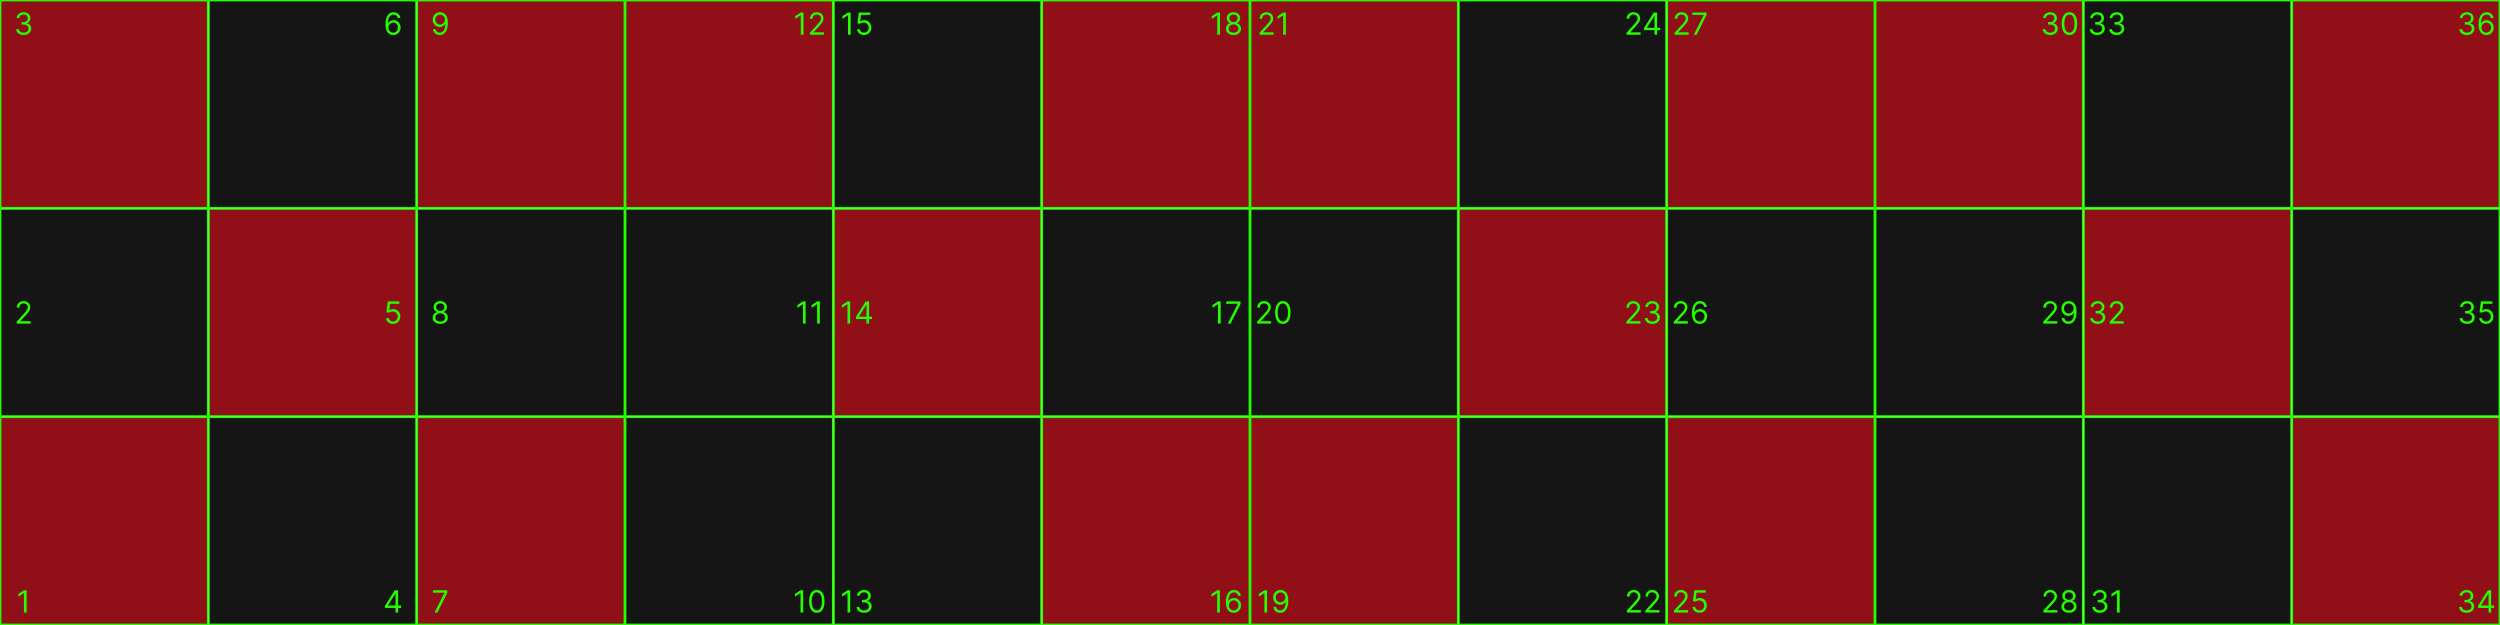 <svg width="1800" height="450" viewBox="0 0 1800 450" fill="none" xmlns="http://www.w3.org/2000/svg">
<g clip-path="url(#clip0_1_353)">
<rect x="150.5" y="300.5" width="149" height="149" fill="#151515" stroke="#24FF00"/>
<path d="M277.224 437.719V436.125L284.255 425H285.411V427.469H284.63L279.317 435.875V436H288.786V437.719H277.224ZM284.755 441V437.234V436.492V425H286.599V441H284.755Z" fill="#24FF00"/>
<rect x="150.5" y="150.5" width="149" height="149" fill="#910F17" stroke="#24FF00"/>
<path d="M282.964 233.219C282.047 233.219 281.222 233.036 280.487 232.672C279.753 232.307 279.164 231.807 278.722 231.172C278.279 230.536 278.037 229.812 277.995 229H279.87C279.943 229.724 280.271 230.323 280.854 230.797C281.443 231.266 282.146 231.5 282.964 231.5C283.62 231.5 284.203 231.346 284.714 231.039C285.229 230.732 285.633 230.31 285.925 229.773C286.222 229.232 286.37 228.62 286.37 227.937C286.37 227.24 286.216 226.617 285.909 226.07C285.607 225.518 285.19 225.083 284.659 224.766C284.128 224.448 283.521 224.286 282.839 224.281C282.349 224.276 281.847 224.352 281.331 224.508C280.815 224.659 280.391 224.854 280.058 225.094L278.245 224.875L279.214 217H287.526V218.719H280.839L280.276 223.437H280.37C280.698 223.177 281.11 222.961 281.604 222.789C282.099 222.617 282.615 222.531 283.151 222.531C284.131 222.531 285.003 222.766 285.769 223.234C286.539 223.698 287.144 224.333 287.581 225.141C288.024 225.948 288.245 226.87 288.245 227.906C288.245 228.927 288.016 229.839 287.558 230.641C287.104 231.437 286.479 232.068 285.683 232.531C284.886 232.99 283.979 233.219 282.964 233.219Z" fill="#24FF00"/>
<rect x="150.5" y="0.5" width="149" height="149" fill="#151515" stroke="#24FF00"/>
<path d="M283.104 25.219C282.448 25.208 281.792 25.083 281.136 24.844C280.479 24.604 279.881 24.201 279.339 23.633C278.797 23.06 278.362 22.287 278.034 21.312C277.706 20.333 277.542 19.104 277.542 17.625C277.542 16.208 277.675 14.953 277.94 13.859C278.206 12.76 278.591 11.836 279.097 11.086C279.602 10.331 280.211 9.758 280.925 9.367C281.644 8.977 282.453 8.781 283.354 8.781C284.25 8.781 285.047 8.961 285.745 9.32C286.448 9.674 287.021 10.169 287.464 10.805C287.907 11.44 288.193 12.172 288.323 13H286.417C286.24 12.281 285.896 11.685 285.386 11.211C284.875 10.737 284.198 10.5 283.354 10.5C282.115 10.5 281.138 11.039 280.425 12.117C279.716 13.195 279.36 14.708 279.354 16.656H279.479C279.771 16.213 280.118 15.836 280.519 15.523C280.925 15.206 281.373 14.961 281.862 14.789C282.352 14.617 282.87 14.531 283.417 14.531C284.334 14.531 285.172 14.76 285.933 15.219C286.693 15.672 287.302 16.299 287.761 17.102C288.219 17.898 288.448 18.812 288.448 19.844C288.448 20.833 288.227 21.74 287.784 22.562C287.341 23.38 286.719 24.031 285.917 24.516C285.12 24.995 284.183 25.229 283.104 25.219ZM283.104 23.5C283.761 23.5 284.349 23.336 284.87 23.008C285.396 22.68 285.81 22.24 286.112 21.688C286.42 21.135 286.573 20.521 286.573 19.844C286.573 19.182 286.425 18.581 286.128 18.039C285.836 17.492 285.433 17.057 284.917 16.734C284.407 16.412 283.823 16.25 283.167 16.25C282.672 16.25 282.211 16.349 281.784 16.547C281.357 16.74 280.982 17.005 280.659 17.344C280.341 17.682 280.091 18.07 279.909 18.508C279.727 18.94 279.636 19.396 279.636 19.875C279.636 20.51 279.784 21.104 280.081 21.656C280.383 22.208 280.795 22.654 281.315 22.992C281.841 23.331 282.438 23.5 283.104 23.5Z" fill="#24FF00"/>
<rect x="0.5" y="0.5" width="149" height="149" fill="#910F17" stroke="#24FF00"/>
<path d="M17.059 25.219C16.027 25.219 15.108 25.042 14.301 24.688C13.499 24.333 12.861 23.841 12.387 23.211C11.918 22.576 11.663 21.838 11.621 21H13.59C13.632 21.516 13.809 21.961 14.121 22.336C14.434 22.706 14.842 22.992 15.348 23.195C15.853 23.398 16.413 23.5 17.027 23.5C17.715 23.5 18.324 23.38 18.855 23.141C19.387 22.901 19.803 22.568 20.105 22.141C20.408 21.713 20.559 21.219 20.559 20.656C20.559 20.068 20.413 19.549 20.121 19.102C19.829 18.648 19.402 18.294 18.84 18.039C18.277 17.784 17.59 17.656 16.777 17.656H15.496V15.938H16.777C17.413 15.938 17.97 15.823 18.449 15.594C18.934 15.365 19.311 15.042 19.582 14.625C19.858 14.208 19.996 13.719 19.996 13.156C19.996 12.615 19.876 12.143 19.637 11.742C19.397 11.341 19.059 11.029 18.621 10.805C18.189 10.581 17.678 10.469 17.09 10.469C16.538 10.469 16.017 10.57 15.527 10.773C15.043 10.971 14.647 11.26 14.34 11.641C14.033 12.016 13.866 12.469 13.84 13H11.965C11.996 12.162 12.249 11.427 12.723 10.797C13.197 10.162 13.816 9.667 14.582 9.312C15.353 8.958 16.199 8.781 17.121 8.781C18.111 8.781 18.96 8.982 19.668 9.383C20.376 9.779 20.921 10.302 21.301 10.953C21.681 11.604 21.871 12.307 21.871 13.062C21.871 13.963 21.634 14.732 21.16 15.367C20.691 16.003 20.053 16.443 19.246 16.688V16.812C20.256 16.979 21.046 17.409 21.613 18.102C22.181 18.789 22.465 19.641 22.465 20.656C22.465 21.526 22.228 22.307 21.754 23C21.285 23.688 20.645 24.229 19.832 24.625C19.02 25.021 18.095 25.219 17.059 25.219Z" fill="#24FF00"/>
<rect x="0.5" y="150.5" width="149" height="149" fill="#151515" stroke="#24FF00"/>
<path d="M11.996 233V231.594L17.277 225.812C17.897 225.135 18.408 224.547 18.809 224.047C19.21 223.542 19.506 223.068 19.699 222.625C19.897 222.177 19.996 221.708 19.996 221.219C19.996 220.656 19.861 220.169 19.59 219.758C19.324 219.346 18.96 219.029 18.496 218.805C18.033 218.581 17.512 218.469 16.934 218.469C16.319 218.469 15.783 218.596 15.324 218.852C14.871 219.102 14.52 219.453 14.27 219.906C14.025 220.359 13.902 220.891 13.902 221.5H12.059C12.059 220.562 12.275 219.74 12.707 219.031C13.139 218.323 13.728 217.771 14.473 217.375C15.223 216.979 16.064 216.781 16.996 216.781C17.934 216.781 18.764 216.979 19.488 217.375C20.212 217.771 20.78 218.305 21.191 218.977C21.603 219.648 21.809 220.396 21.809 221.219C21.809 221.807 21.702 222.383 21.488 222.945C21.28 223.503 20.915 224.125 20.395 224.812C19.879 225.495 19.163 226.328 18.246 227.312L14.652 231.156V231.281H22.09V233H11.996Z" fill="#24FF00"/>
<rect x="0.5" y="300.5" width="149" height="149" fill="#910F17" stroke="#24FF00"/>
<path d="M19.168 425V441H17.23V427.031H17.137L13.23 429.625V427.656L17.23 425H19.168Z" fill="#24FF00"/>
<rect x="450.5" y="300.5" width="149" height="149" fill="#151515" stroke="#24FF00"/>
<path d="M578.293 425V441H576.355V427.031H576.262L572.355 429.625V427.656L576.355 425H578.293ZM588.113 441.219C586.936 441.219 585.934 440.898 585.105 440.258C584.277 439.612 583.645 438.677 583.207 437.453C582.77 436.224 582.551 434.74 582.551 433C582.551 431.271 582.77 429.794 583.207 428.57C583.65 427.341 584.285 426.404 585.113 425.758C585.947 425.107 586.947 424.781 588.113 424.781C589.28 424.781 590.277 425.107 591.105 425.758C591.939 426.404 592.574 427.341 593.012 428.57C593.454 429.794 593.676 431.271 593.676 433C593.676 434.74 593.457 436.224 593.02 437.453C592.582 438.677 591.949 439.612 591.121 440.258C590.293 440.898 589.29 441.219 588.113 441.219ZM588.113 439.5C589.28 439.5 590.186 438.937 590.832 437.812C591.478 436.687 591.801 435.083 591.801 433C591.801 431.615 591.652 430.435 591.355 429.461C591.064 428.487 590.642 427.745 590.09 427.234C589.543 426.724 588.884 426.469 588.113 426.469C586.957 426.469 586.053 427.039 585.402 428.18C584.751 429.315 584.426 430.922 584.426 433C584.426 434.385 584.572 435.562 584.863 436.531C585.155 437.5 585.574 438.237 586.121 438.742C586.673 439.247 587.337 439.5 588.113 439.5Z" fill="#24FF00"/>
<rect x="450.5" y="150.5" width="149" height="149" fill="#151515" stroke="#24FF00"/>
<path d="M580.055 217V233H578.117V219.031H578.023L574.117 221.625V219.656L578.117 217H580.055ZM590.281 217V233H588.344V219.031H588.25L584.344 221.625V219.656L588.344 217H590.281Z" fill="#24FF00"/>
<rect x="450.5" y="0.5" width="149" height="149" fill="#910F17" stroke="#24FF00"/>
<path d="M578.508 9V25H576.57V11.031H576.477L572.57 13.625V11.656L576.57 9H578.508ZM583.109 25V23.594L588.391 17.812C589.01 17.135 589.521 16.547 589.922 16.047C590.323 15.542 590.62 15.068 590.813 14.625C591.01 14.177 591.109 13.708 591.109 13.219C591.109 12.656 590.974 12.169 590.703 11.758C590.438 11.346 590.073 11.029 589.609 10.805C589.146 10.581 588.625 10.469 588.047 10.469C587.432 10.469 586.896 10.596 586.438 10.852C585.984 11.102 585.633 11.453 585.383 11.906C585.138 12.359 585.016 12.891 585.016 13.5H583.172C583.172 12.562 583.388 11.74 583.82 11.031C584.253 10.323 584.841 9.771 585.586 9.375C586.336 8.979 587.177 8.781 588.109 8.781C589.047 8.781 589.878 8.979 590.602 9.375C591.326 9.771 591.893 10.305 592.305 10.977C592.716 11.648 592.922 12.396 592.922 13.219C592.922 13.807 592.815 14.383 592.602 14.945C592.393 15.503 592.029 16.125 591.508 16.812C590.992 17.495 590.276 18.328 589.359 19.312L585.766 23.156V23.281H593.203V25H583.109Z" fill="#24FF00"/>
<rect x="300.5" y="0.5" width="149" height="149" fill="#910F17" stroke="#24FF00"/>
<path d="M316.886 8.781C317.542 8.786 318.198 8.911 318.854 9.156C319.511 9.401 320.11 9.807 320.651 10.375C321.193 10.938 321.628 11.706 321.956 12.68C322.284 13.654 322.448 14.875 322.448 16.344C322.448 17.766 322.313 19.029 322.042 20.133C321.776 21.232 321.391 22.159 320.886 22.914C320.386 23.669 319.776 24.242 319.058 24.633C318.344 25.023 317.537 25.219 316.636 25.219C315.74 25.219 314.94 25.042 314.237 24.688C313.539 24.328 312.966 23.831 312.519 23.195C312.076 22.555 311.792 21.812 311.667 20.969H313.573C313.745 21.703 314.086 22.31 314.597 22.789C315.112 23.263 315.792 23.5 316.636 23.5C317.87 23.5 318.844 22.961 319.558 21.883C320.276 20.805 320.636 19.281 320.636 17.312H320.511C320.219 17.75 319.873 18.128 319.472 18.445C319.071 18.763 318.625 19.008 318.136 19.18C317.646 19.352 317.125 19.438 316.573 19.438C315.657 19.438 314.815 19.211 314.05 18.758C313.289 18.299 312.68 17.672 312.222 16.875C311.769 16.073 311.542 15.156 311.542 14.125C311.542 13.146 311.761 12.25 312.198 11.438C312.641 10.62 313.261 9.969 314.058 9.484C314.86 9 315.802 8.766 316.886 8.781ZM316.886 10.5C316.229 10.5 315.638 10.664 315.112 10.992C314.591 11.315 314.177 11.753 313.87 12.305C313.568 12.852 313.417 13.458 313.417 14.125C313.417 14.792 313.563 15.398 313.854 15.945C314.151 16.487 314.555 16.919 315.065 17.242C315.581 17.56 316.167 17.719 316.823 17.719C317.318 17.719 317.779 17.622 318.206 17.43C318.633 17.232 319.006 16.963 319.323 16.625C319.646 16.281 319.899 15.893 320.081 15.461C320.263 15.023 320.354 14.568 320.354 14.094C320.354 13.469 320.203 12.883 319.901 12.336C319.604 11.789 319.193 11.346 318.667 11.008C318.146 10.669 317.552 10.5 316.886 10.5Z" fill="#24FF00"/>
<rect x="300.5" y="150.5" width="149" height="149" fill="#151515" stroke="#24FF00"/>
<path d="M317.003 233.219C315.93 233.219 314.982 233.029 314.159 232.648C313.341 232.263 312.703 231.734 312.245 231.062C311.787 230.385 311.56 229.615 311.565 228.75C311.56 228.073 311.693 227.448 311.964 226.875C312.235 226.297 312.604 225.815 313.073 225.43C313.547 225.039 314.076 224.792 314.659 224.688V224.594C313.894 224.396 313.284 223.966 312.831 223.305C312.378 222.638 312.154 221.88 312.159 221.031C312.154 220.219 312.36 219.492 312.776 218.852C313.193 218.211 313.766 217.706 314.495 217.336C315.229 216.966 316.065 216.781 317.003 216.781C317.93 216.781 318.758 216.966 319.487 217.336C320.216 217.706 320.789 218.211 321.206 218.852C321.628 219.492 321.841 220.219 321.847 221.031C321.841 221.88 321.61 222.638 321.151 223.305C320.698 223.966 320.097 224.396 319.347 224.594V224.688C319.925 224.792 320.446 225.039 320.909 225.43C321.373 225.815 321.743 226.297 322.019 226.875C322.295 227.448 322.435 228.073 322.44 228.75C322.435 229.615 322.201 230.385 321.737 231.062C321.279 231.734 320.641 232.263 319.823 232.648C319.011 233.029 318.071 233.219 317.003 233.219ZM317.003 231.5C317.727 231.5 318.352 231.383 318.878 231.148C319.404 230.914 319.81 230.583 320.097 230.156C320.383 229.729 320.529 229.229 320.534 228.656C320.529 228.052 320.373 227.518 320.065 227.055C319.758 226.591 319.339 226.227 318.808 225.961C318.282 225.695 317.68 225.562 317.003 225.562C316.321 225.562 315.711 225.695 315.175 225.961C314.644 226.227 314.224 226.591 313.917 227.055C313.615 227.518 313.466 228.052 313.472 228.656C313.466 229.229 313.604 229.729 313.886 230.156C314.172 230.583 314.581 230.914 315.112 231.148C315.644 231.383 316.274 231.5 317.003 231.5ZM317.003 223.906C317.576 223.906 318.084 223.792 318.526 223.562C318.974 223.333 319.326 223.013 319.581 222.602C319.836 222.19 319.966 221.708 319.972 221.156C319.966 220.615 319.839 220.143 319.589 219.742C319.339 219.336 318.993 219.023 318.55 218.805C318.107 218.581 317.591 218.469 317.003 218.469C316.404 218.469 315.881 218.581 315.433 218.805C314.985 219.023 314.638 219.336 314.394 219.742C314.149 220.143 314.029 220.615 314.034 221.156C314.029 221.708 314.151 222.19 314.401 222.602C314.657 223.013 315.008 223.333 315.456 223.562C315.904 223.792 316.42 223.906 317.003 223.906Z" fill="#24FF00"/>
<rect x="300.5" y="300.5" width="149" height="149" fill="#910F17" stroke="#24FF00"/>
<path d="M312.872 441L320.028 426.844V426.719H311.778V425H322.028V426.812L314.903 441H312.872Z" fill="#24FF00"/>
<rect x="750.5" y="300.5" width="149" height="149" fill="#910F17" stroke="#24FF00"/>
<path d="M878.304 425V441H876.366V427.031H876.272L872.366 429.625V427.656L876.366 425H878.304ZM888.218 441.219C887.562 441.208 886.905 441.083 886.249 440.844C885.593 440.604 884.994 440.201 884.452 439.633C883.91 439.06 883.476 438.286 883.147 437.312C882.819 436.333 882.655 435.104 882.655 433.625C882.655 432.208 882.788 430.953 883.054 429.859C883.319 428.76 883.705 427.836 884.21 427.086C884.715 426.331 885.325 425.758 886.038 425.367C886.757 424.977 887.567 424.781 888.468 424.781C889.364 424.781 890.16 424.961 890.858 425.32C891.562 425.674 892.134 426.169 892.577 426.805C893.02 427.44 893.306 428.172 893.437 429H891.53C891.353 428.281 891.009 427.685 890.499 427.211C889.989 426.737 889.312 426.5 888.468 426.5C887.228 426.5 886.252 427.039 885.538 428.117C884.83 429.195 884.473 430.708 884.468 432.656H884.593C884.884 432.214 885.231 431.836 885.632 431.523C886.038 431.206 886.486 430.961 886.976 430.789C887.465 430.617 887.983 430.531 888.53 430.531C889.447 430.531 890.285 430.76 891.046 431.219C891.806 431.672 892.416 432.299 892.874 433.102C893.332 433.898 893.562 434.812 893.562 435.844C893.562 436.833 893.34 437.74 892.897 438.562C892.455 439.38 891.832 440.031 891.03 440.516C890.233 440.995 889.296 441.229 888.218 441.219ZM888.218 439.5C888.874 439.5 889.463 439.336 889.983 439.008C890.509 438.68 890.924 438.24 891.226 437.687C891.533 437.135 891.687 436.521 891.687 435.844C891.687 435.182 891.538 434.581 891.241 434.039C890.95 433.492 890.546 433.057 890.03 432.734C889.52 432.411 888.937 432.25 888.28 432.25C887.785 432.25 887.325 432.349 886.897 432.547C886.47 432.74 886.095 433.005 885.772 433.344C885.455 433.682 885.205 434.07 885.022 434.508C884.84 434.94 884.749 435.396 884.749 435.875C884.749 436.51 884.897 437.104 885.194 437.656C885.496 438.208 885.908 438.654 886.429 438.992C886.955 439.331 887.551 439.5 888.218 439.5Z" fill="#24FF00"/>
<rect x="750.5" y="150.5" width="149" height="149" fill="#151515" stroke="#24FF00"/>
<path d="M878.884 217V233H876.946V219.031H876.853L872.946 221.625V219.656L876.946 217H878.884ZM883.985 233L891.142 218.844V218.719H882.892V217H893.142V218.812L886.017 233H883.985Z" fill="#24FF00"/>
<rect x="750.5" y="0.5" width="149" height="149" fill="#910F17" stroke="#24FF00"/>
<path d="M878.39 9V25H876.452V11.031H876.358L872.452 13.625V11.656L876.452 9H878.39ZM888.116 25.219C887.043 25.219 886.095 25.029 885.272 24.648C884.455 24.263 883.817 23.734 883.358 23.062C882.9 22.385 882.674 21.615 882.679 20.75C882.674 20.073 882.806 19.448 883.077 18.875C883.348 18.297 883.718 17.815 884.187 17.43C884.66 17.039 885.189 16.792 885.772 16.688V16.594C885.007 16.396 884.397 15.966 883.944 15.305C883.491 14.638 883.267 13.88 883.272 13.031C883.267 12.219 883.473 11.492 883.89 10.852C884.306 10.211 884.879 9.706 885.608 9.336C886.343 8.966 887.179 8.781 888.116 8.781C889.043 8.781 889.871 8.966 890.601 9.336C891.33 9.706 891.903 10.211 892.319 10.852C892.741 11.492 892.955 12.219 892.96 13.031C892.955 13.88 892.723 14.638 892.265 15.305C891.812 15.966 891.21 16.396 890.46 16.594V16.688C891.038 16.792 891.559 17.039 892.022 17.43C892.486 17.815 892.856 18.297 893.132 18.875C893.408 19.448 893.549 20.073 893.554 20.75C893.549 21.615 893.314 22.385 892.851 23.062C892.392 23.734 891.754 24.263 890.937 24.648C890.124 25.029 889.184 25.219 888.116 25.219ZM888.116 23.5C888.84 23.5 889.465 23.383 889.991 23.148C890.517 22.914 890.924 22.583 891.21 22.156C891.496 21.729 891.642 21.229 891.647 20.656C891.642 20.052 891.486 19.518 891.179 19.055C890.871 18.591 890.452 18.227 889.921 17.961C889.395 17.695 888.793 17.562 888.116 17.562C887.434 17.562 886.825 17.695 886.288 17.961C885.757 18.227 885.338 18.591 885.03 19.055C884.728 19.518 884.58 20.052 884.585 20.656C884.58 21.229 884.718 21.729 884.999 22.156C885.285 22.583 885.694 22.914 886.226 23.148C886.757 23.383 887.387 23.5 888.116 23.5ZM888.116 15.906C888.689 15.906 889.197 15.792 889.64 15.562C890.088 15.333 890.439 15.013 890.694 14.602C890.95 14.19 891.08 13.708 891.085 13.156C891.08 12.615 890.952 12.143 890.702 11.742C890.452 11.336 890.106 11.023 889.663 10.805C889.22 10.581 888.705 10.469 888.116 10.469C887.517 10.469 886.994 10.581 886.546 10.805C886.098 11.023 885.752 11.336 885.507 11.742C885.262 12.143 885.142 12.615 885.147 13.156C885.142 13.708 885.265 14.19 885.515 14.602C885.77 15.013 886.121 15.333 886.569 15.562C887.017 15.792 887.533 15.906 888.116 15.906Z" fill="#24FF00"/>
<rect x="600.5" y="0.5" width="149" height="149" fill="#151515" stroke="#24FF00"/>
<path d="M612.476 9V25H610.538V11.031H610.444L606.538 13.625V11.656L610.538 9H612.476ZM622.077 25.219C621.16 25.219 620.335 25.037 619.601 24.672C618.866 24.307 618.278 23.807 617.835 23.172C617.392 22.537 617.15 21.812 617.108 21H618.983C619.056 21.724 619.384 22.323 619.968 22.797C620.556 23.266 621.259 23.5 622.077 23.5C622.733 23.5 623.317 23.346 623.827 23.039C624.343 22.732 624.746 22.31 625.038 21.773C625.335 21.232 625.483 20.62 625.483 19.938C625.483 19.24 625.33 18.617 625.022 18.07C624.72 17.518 624.304 17.083 623.772 16.766C623.241 16.448 622.634 16.287 621.952 16.281C621.463 16.276 620.96 16.352 620.444 16.508C619.929 16.659 619.504 16.854 619.171 17.094L617.358 16.875L618.327 9H626.64V10.719H619.952L619.39 15.438H619.483C619.812 15.177 620.223 14.961 620.718 14.789C621.213 14.617 621.728 14.531 622.265 14.531C623.244 14.531 624.116 14.766 624.882 15.234C625.653 15.698 626.257 16.333 626.694 17.141C627.137 17.948 627.358 18.87 627.358 19.906C627.358 20.927 627.129 21.838 626.671 22.641C626.218 23.438 625.593 24.068 624.796 24.531C623.999 24.99 623.093 25.219 622.077 25.219Z" fill="#24FF00"/>
<rect x="600.5" y="150.5" width="149" height="149" fill="#910F17" stroke="#24FF00"/>
<path d="M612.11 217V233H610.173V219.031H610.079L606.173 221.625V219.656L610.173 217H612.11ZM616.337 229.719V228.125L623.368 217H624.524V219.469H623.743L618.431 227.875V228H627.899V229.719H616.337ZM623.868 233V229.234V228.492V217H625.712V233H623.868Z" fill="#24FF00"/>
<rect x="600.5" y="300.5" width="149" height="149" fill="#151515" stroke="#24FF00"/>
<path d="M612.164 425V441H610.227V427.031H610.133L606.227 429.625V427.656L610.227 425H612.164ZM622.172 441.219C621.141 441.219 620.221 441.042 619.414 440.687C618.612 440.333 617.974 439.841 617.5 439.211C617.031 438.576 616.776 437.839 616.734 437H618.703C618.745 437.516 618.922 437.961 619.234 438.336C619.547 438.706 619.956 438.992 620.461 439.195C620.966 439.398 621.526 439.5 622.141 439.5C622.828 439.5 623.438 439.38 623.969 439.141C624.5 438.901 624.917 438.568 625.219 438.141C625.521 437.714 625.672 437.219 625.672 436.656C625.672 436.068 625.526 435.549 625.234 435.102C624.943 434.648 624.516 434.294 623.953 434.039C623.391 433.784 622.703 433.656 621.891 433.656H620.609V431.937H621.891C622.526 431.937 623.083 431.823 623.563 431.594C624.047 431.365 624.424 431.042 624.695 430.625C624.971 430.208 625.109 429.719 625.109 429.156C625.109 428.615 624.99 428.143 624.75 427.742C624.51 427.341 624.172 427.029 623.734 426.805C623.302 426.581 622.792 426.469 622.203 426.469C621.651 426.469 621.13 426.57 620.641 426.773C620.156 426.971 619.76 427.26 619.453 427.641C619.146 428.016 618.979 428.469 618.953 429H617.078C617.109 428.161 617.362 427.427 617.836 426.797C618.31 426.161 618.93 425.667 619.695 425.312C620.466 424.958 621.313 424.781 622.234 424.781C623.224 424.781 624.073 424.982 624.781 425.383C625.49 425.779 626.034 426.302 626.414 426.953C626.794 427.604 626.984 428.307 626.984 429.063C626.984 429.964 626.747 430.732 626.273 431.367C625.805 432.003 625.167 432.443 624.359 432.688V432.812C625.37 432.979 626.159 433.409 626.727 434.102C627.294 434.789 627.578 435.641 627.578 436.656C627.578 437.526 627.341 438.307 626.867 439C626.398 439.687 625.758 440.229 624.945 440.625C624.133 441.021 623.208 441.219 622.172 441.219Z" fill="#24FF00"/>
<rect x="1050.5" y="300.5" width="149" height="149" fill="#151515" stroke="#24FF00"/>
<path d="M1171.34 441V439.594L1176.62 433.812C1177.24 433.135 1177.75 432.547 1178.15 432.047C1178.55 431.542 1178.85 431.068 1179.04 430.625C1179.24 430.177 1179.34 429.708 1179.34 429.219C1179.34 428.656 1179.2 428.169 1178.93 427.758C1178.66 427.346 1178.3 427.029 1177.84 426.805C1177.37 426.581 1176.85 426.469 1176.27 426.469C1175.66 426.469 1175.12 426.596 1174.66 426.852C1174.21 427.102 1173.86 427.453 1173.61 427.906C1173.36 428.359 1173.24 428.891 1173.24 429.5H1171.4C1171.4 428.562 1171.61 427.74 1172.05 427.031C1172.48 426.323 1173.07 425.771 1173.81 425.375C1174.56 424.979 1175.4 424.781 1176.34 424.781C1177.27 424.781 1178.1 424.979 1178.83 425.375C1179.55 425.771 1180.12 426.305 1180.53 426.977C1180.94 427.648 1181.15 428.396 1181.15 429.219C1181.15 429.807 1181.04 430.383 1180.83 430.945C1180.62 431.503 1180.26 432.125 1179.73 432.812C1179.22 433.495 1178.5 434.328 1177.59 435.312L1173.99 439.156V439.281H1181.43V441H1171.34ZM1184.66 441V439.594L1189.94 433.812C1190.56 433.135 1191.07 432.547 1191.47 432.047C1191.87 431.542 1192.17 431.068 1192.36 430.625C1192.56 430.177 1192.66 429.708 1192.66 429.219C1192.66 428.656 1192.52 428.169 1192.25 427.758C1191.98 427.346 1191.62 427.029 1191.16 426.805C1190.69 426.581 1190.17 426.469 1189.59 426.469C1188.98 426.469 1188.44 426.596 1187.98 426.852C1187.53 427.102 1187.18 427.453 1186.93 427.906C1186.68 428.359 1186.56 428.891 1186.56 429.5H1184.72C1184.72 428.562 1184.93 427.74 1185.37 427.031C1185.8 426.323 1186.39 425.771 1187.13 425.375C1187.88 424.979 1188.72 424.781 1189.66 424.781C1190.59 424.781 1191.42 424.979 1192.15 425.375C1192.87 425.771 1193.44 426.305 1193.85 426.977C1194.26 427.648 1194.47 428.396 1194.47 429.219C1194.47 429.807 1194.36 430.383 1194.15 430.945C1193.94 431.503 1193.58 432.125 1193.05 432.812C1192.54 433.495 1191.82 434.328 1190.91 435.312L1187.31 439.156V439.281H1194.75V441H1184.66Z" fill="#24FF00"/>
<rect x="1050.5" y="150.5" width="149" height="149" fill="#910F17" stroke="#24FF00"/>
<path d="M1170.99 233V231.594L1176.27 225.812C1176.89 225.135 1177.4 224.547 1177.8 224.047C1178.21 223.542 1178.5 223.068 1178.7 222.625C1178.89 222.177 1178.99 221.708 1178.99 221.219C1178.99 220.656 1178.86 220.169 1178.59 219.758C1178.32 219.346 1177.96 219.029 1177.49 218.805C1177.03 218.581 1176.51 218.469 1175.93 218.469C1175.32 218.469 1174.78 218.596 1174.32 218.852C1173.87 219.102 1173.52 219.453 1173.27 219.906C1173.02 220.359 1172.9 220.891 1172.9 221.5H1171.05C1171.05 220.562 1171.27 219.74 1171.7 219.031C1172.14 218.323 1172.72 217.771 1173.47 217.375C1174.22 216.979 1175.06 216.781 1175.99 216.781C1176.93 216.781 1177.76 216.979 1178.48 217.375C1179.21 217.771 1179.78 218.305 1180.19 218.977C1180.6 219.648 1180.8 220.396 1180.8 221.219C1180.8 221.807 1180.7 222.383 1180.48 222.945C1180.28 223.503 1179.91 224.125 1179.39 224.812C1178.88 225.495 1178.16 226.328 1177.24 227.312L1173.65 231.156V231.281H1181.09V233H1170.99ZM1189.72 233.219C1188.69 233.219 1187.77 233.042 1186.96 232.687C1186.16 232.333 1185.52 231.841 1185.05 231.211C1184.58 230.576 1184.32 229.839 1184.28 229H1186.25C1186.29 229.516 1186.47 229.961 1186.78 230.336C1187.09 230.706 1187.5 230.992 1188.01 231.195C1188.51 231.398 1189.07 231.5 1189.69 231.5C1190.38 231.5 1190.98 231.38 1191.52 231.141C1192.05 230.901 1192.46 230.568 1192.77 230.141C1193.07 229.714 1193.22 229.219 1193.22 228.656C1193.22 228.068 1193.07 227.549 1192.78 227.102C1192.49 226.648 1192.06 226.294 1191.5 226.039C1190.94 225.784 1190.25 225.656 1189.44 225.656H1188.16V223.937H1189.44C1190.07 223.937 1190.63 223.823 1191.11 223.594C1191.59 223.365 1191.97 223.042 1192.24 222.625C1192.52 222.208 1192.66 221.719 1192.66 221.156C1192.66 220.615 1192.54 220.143 1192.3 219.742C1192.06 219.341 1191.72 219.029 1191.28 218.805C1190.85 218.581 1190.34 218.469 1189.75 218.469C1189.2 218.469 1188.68 218.57 1188.19 218.773C1187.7 218.971 1187.31 219.26 1187 219.641C1186.69 220.016 1186.53 220.469 1186.5 221H1184.63C1184.66 220.161 1184.91 219.427 1185.38 218.797C1185.86 218.161 1186.48 217.667 1187.24 217.312C1188.01 216.958 1188.86 216.781 1189.78 216.781C1190.77 216.781 1191.62 216.982 1192.33 217.383C1193.04 217.779 1193.58 218.302 1193.96 218.953C1194.34 219.604 1194.53 220.307 1194.53 221.063C1194.53 221.964 1194.29 222.732 1193.82 223.367C1193.35 224.003 1192.71 224.443 1191.91 224.688V224.812C1192.92 224.979 1193.71 225.409 1194.27 226.102C1194.84 226.789 1195.13 227.641 1195.13 228.656C1195.13 229.526 1194.89 230.307 1194.41 231C1193.95 231.687 1193.3 232.229 1192.49 232.625C1191.68 233.021 1190.76 233.219 1189.72 233.219Z" fill="#24FF00"/>
<rect x="1050.5" y="0.5" width="149" height="149" fill="#151515" stroke="#24FF00"/>
<path d="M1171.11 25V23.594L1176.39 17.812C1177.01 17.135 1177.52 16.547 1177.92 16.047C1178.32 15.542 1178.62 15.068 1178.81 14.625C1179.01 14.177 1179.11 13.708 1179.11 13.219C1179.11 12.656 1178.97 12.169 1178.7 11.758C1178.44 11.346 1178.07 11.029 1177.61 10.805C1177.15 10.581 1176.63 10.469 1176.05 10.469C1175.43 10.469 1174.9 10.596 1174.44 10.852C1173.99 11.102 1173.63 11.453 1173.38 11.906C1173.14 12.359 1173.02 12.891 1173.02 13.5H1171.17C1171.17 12.562 1171.39 11.74 1171.82 11.031C1172.25 10.323 1172.84 9.771 1173.59 9.375C1174.34 8.979 1175.18 8.781 1176.11 8.781C1177.05 8.781 1177.88 8.979 1178.6 9.375C1179.33 9.771 1179.89 10.305 1180.31 10.977C1180.72 11.648 1180.92 12.396 1180.92 13.219C1180.92 13.807 1180.82 14.383 1180.6 14.945C1180.39 15.503 1180.03 16.125 1179.51 16.812C1178.99 17.495 1178.28 18.328 1177.36 19.312L1173.77 23.156V23.281H1181.2V25H1171.11ZM1183.71 21.719V20.125L1190.74 9H1191.9V11.469H1191.12L1185.81 19.875V20H1195.27V21.719H1183.71ZM1191.24 25V21.234V20.492V9H1193.09V25H1191.24Z" fill="#24FF00"/>
<rect x="900.5" y="0.5" width="149" height="149" fill="#910F17" stroke="#24FF00"/>
<path d="M906.883 25V23.594L912.164 17.812C912.784 17.135 913.294 16.547 913.695 16.047C914.096 15.542 914.393 15.068 914.586 14.625C914.784 14.177 914.883 13.708 914.883 13.219C914.883 12.656 914.747 12.169 914.477 11.758C914.211 11.346 913.846 11.029 913.383 10.805C912.919 10.581 912.398 10.469 911.82 10.469C911.206 10.469 910.669 10.596 910.211 10.852C909.758 11.102 909.406 11.453 909.156 11.906C908.911 12.359 908.789 12.891 908.789 13.5H906.945C906.945 12.562 907.161 11.74 907.594 11.031C908.026 10.323 908.615 9.771 909.359 9.375C910.109 8.979 910.951 8.781 911.883 8.781C912.82 8.781 913.651 8.979 914.375 9.375C915.099 9.771 915.667 10.305 916.078 10.977C916.49 11.648 916.695 12.396 916.695 13.219C916.695 13.807 916.589 14.383 916.375 14.945C916.167 15.503 915.802 16.125 915.281 16.812C914.766 17.495 914.049 18.328 913.133 19.312L909.539 23.156V23.281H916.977V25H906.883ZM925.828 9V25H923.891V11.031H923.797L919.891 13.625V11.656L923.891 9H925.828Z" fill="#24FF00"/>
<rect x="900.5" y="150.5" width="149" height="149" fill="#151515" stroke="#24FF00"/>
<path d="M905.121 233V231.594L910.402 225.812C911.022 225.135 911.533 224.547 911.934 224.047C912.335 223.542 912.632 223.068 912.824 222.625C913.022 222.177 913.121 221.708 913.121 221.219C913.121 220.656 912.986 220.169 912.715 219.758C912.449 219.346 912.085 219.029 911.621 218.805C911.158 218.581 910.637 218.469 910.059 218.469C909.444 218.469 908.908 218.596 908.449 218.852C907.996 219.102 907.645 219.453 907.395 219.906C907.15 220.359 907.027 220.891 907.027 221.5H905.184C905.184 220.562 905.4 219.74 905.832 219.031C906.264 218.323 906.853 217.771 907.598 217.375C908.348 216.979 909.189 216.781 910.121 216.781C911.059 216.781 911.889 216.979 912.613 217.375C913.337 217.771 913.905 218.305 914.316 218.977C914.728 219.648 914.934 220.396 914.934 221.219C914.934 221.807 914.827 222.383 914.613 222.945C914.405 223.503 914.04 224.125 913.52 224.812C913.004 225.495 912.288 226.328 911.371 227.312L907.777 231.156V231.281H915.215V233H905.121ZM923.66 233.219C922.483 233.219 921.48 232.898 920.652 232.258C919.824 231.612 919.191 230.677 918.754 229.453C918.316 228.224 918.098 226.74 918.098 225C918.098 223.271 918.316 221.794 918.754 220.57C919.197 219.341 919.832 218.404 920.66 217.758C921.493 217.107 922.493 216.781 923.66 216.781C924.827 216.781 925.824 217.107 926.652 217.758C927.486 218.404 928.121 219.341 928.559 220.57C929.001 221.794 929.223 223.271 929.223 225C929.223 226.74 929.004 228.224 928.566 229.453C928.129 230.677 927.496 231.612 926.668 232.258C925.84 232.898 924.837 233.219 923.66 233.219ZM923.66 231.5C924.827 231.5 925.733 230.937 926.379 229.812C927.025 228.687 927.348 227.083 927.348 225C927.348 223.615 927.199 222.435 926.902 221.461C926.611 220.487 926.189 219.745 925.637 219.234C925.09 218.724 924.431 218.469 923.66 218.469C922.504 218.469 921.6 219.039 920.949 220.18C920.298 221.315 919.973 222.922 919.973 225C919.973 226.385 920.118 227.562 920.41 228.531C920.702 229.5 921.121 230.237 921.668 230.742C922.22 231.247 922.884 231.5 923.66 231.5Z" fill="#24FF00"/>
<rect x="900.5" y="300.5" width="149" height="149" fill="#910F17" stroke="#24FF00"/>
<path d="M912.304 425V441H910.366V427.031H910.272L906.366 429.625V427.656L910.366 425H912.304ZM921.999 424.781C922.655 424.786 923.312 424.911 923.968 425.156C924.624 425.401 925.223 425.807 925.765 426.375C926.306 426.937 926.741 427.706 927.069 428.68C927.397 429.654 927.562 430.875 927.562 432.344C927.562 433.766 927.426 435.029 927.155 436.133C926.89 437.232 926.504 438.159 925.999 438.914C925.499 439.669 924.89 440.242 924.171 440.633C923.457 441.023 922.65 441.219 921.749 441.219C920.853 441.219 920.054 441.042 919.351 440.687C918.653 440.328 918.08 439.831 917.632 439.195C917.189 438.555 916.905 437.812 916.78 436.969H918.687C918.858 437.703 919.2 438.31 919.71 438.789C920.226 439.263 920.905 439.5 921.749 439.5C922.983 439.5 923.957 438.961 924.671 437.883C925.39 436.805 925.749 435.281 925.749 433.312H925.624C925.332 433.75 924.986 434.128 924.585 434.445C924.184 434.763 923.739 435.008 923.249 435.18C922.759 435.352 922.239 435.438 921.687 435.438C920.77 435.438 919.929 435.211 919.163 434.758C918.403 434.299 917.793 433.672 917.335 432.875C916.882 432.073 916.655 431.156 916.655 430.125C916.655 429.146 916.874 428.25 917.312 427.437C917.754 426.62 918.374 425.969 919.171 425.484C919.973 425 920.916 424.766 921.999 424.781ZM921.999 426.5C921.343 426.5 920.752 426.664 920.226 426.992C919.705 427.315 919.291 427.753 918.983 428.305C918.681 428.852 918.53 429.458 918.53 430.125C918.53 430.792 918.676 431.398 918.968 431.945C919.265 432.487 919.668 432.919 920.179 433.242C920.694 433.56 921.28 433.719 921.937 433.719C922.431 433.719 922.892 433.622 923.319 433.43C923.746 433.232 924.119 432.964 924.437 432.625C924.759 432.281 925.012 431.893 925.194 431.461C925.377 431.023 925.468 430.568 925.468 430.094C925.468 429.469 925.317 428.883 925.015 428.336C924.718 427.789 924.306 427.346 923.78 427.008C923.259 426.669 922.666 426.5 921.999 426.5Z" fill="#24FF00"/>
<rect x="1350.5" y="300.5" width="149" height="149" fill="#151515" stroke="#24FF00"/>
<path d="M1471.22 441V439.594L1476.5 433.812C1477.12 433.135 1477.63 432.547 1478.03 432.047C1478.43 431.542 1478.73 431.068 1478.92 430.625C1479.12 430.177 1479.22 429.708 1479.22 429.219C1479.22 428.656 1479.08 428.169 1478.81 427.758C1478.55 427.346 1478.18 427.029 1477.72 426.805C1477.25 426.581 1476.73 426.469 1476.16 426.469C1475.54 426.469 1475 426.596 1474.55 426.852C1474.09 427.102 1473.74 427.453 1473.49 427.906C1473.25 428.359 1473.12 428.891 1473.12 429.5H1471.28C1471.28 428.562 1471.5 427.74 1471.93 427.031C1472.36 426.323 1472.95 425.771 1473.69 425.375C1474.44 424.979 1475.29 424.781 1476.22 424.781C1477.16 424.781 1477.99 424.979 1478.71 425.375C1479.43 425.771 1480 426.305 1480.41 426.977C1480.82 427.648 1481.03 428.396 1481.03 429.219C1481.03 429.807 1480.92 430.383 1480.71 430.945C1480.5 431.503 1480.14 432.125 1479.62 432.812C1479.1 433.495 1478.38 434.328 1477.47 435.312L1473.87 439.156V439.281H1481.31V441H1471.22ZM1489.66 441.219C1488.59 441.219 1487.64 441.029 1486.82 440.648C1486 440.263 1485.36 439.734 1484.91 439.062C1484.45 438.385 1484.22 437.615 1484.23 436.75C1484.22 436.073 1484.35 435.448 1484.62 434.875C1484.89 434.297 1485.26 433.815 1485.73 433.43C1486.21 433.039 1486.74 432.792 1487.32 432.688V432.594C1486.55 432.396 1485.94 431.966 1485.49 431.305C1485.04 430.638 1484.81 429.88 1484.82 429.031C1484.81 428.219 1485.02 427.492 1485.44 426.852C1485.85 426.211 1486.43 425.706 1487.16 425.336C1487.89 424.966 1488.73 424.781 1489.66 424.781C1490.59 424.781 1491.42 424.966 1492.15 425.336C1492.88 425.706 1493.45 426.211 1493.87 426.852C1494.29 427.492 1494.5 428.219 1494.51 429.031C1494.5 429.88 1494.27 430.638 1493.81 431.305C1493.36 431.966 1492.76 432.396 1492.01 432.594V432.688C1492.58 432.792 1493.11 433.039 1493.57 433.43C1494.03 433.815 1494.4 434.297 1494.68 434.875C1494.95 435.448 1495.1 436.073 1495.1 436.75C1495.1 437.615 1494.86 438.385 1494.4 439.062C1493.94 439.734 1493.3 440.263 1492.48 440.648C1491.67 441.029 1490.73 441.219 1489.66 441.219ZM1489.66 439.5C1490.39 439.5 1491.01 439.383 1491.54 439.148C1492.06 438.914 1492.47 438.583 1492.76 438.156C1493.04 437.729 1493.19 437.229 1493.19 436.656C1493.19 436.052 1493.03 435.518 1492.73 435.055C1492.42 434.591 1492 434.227 1491.47 433.961C1490.94 433.695 1490.34 433.562 1489.66 433.562C1488.98 433.562 1488.37 433.695 1487.83 433.961C1487.3 434.227 1486.88 434.591 1486.58 435.055C1486.28 435.518 1486.13 436.052 1486.13 436.656C1486.13 437.229 1486.26 437.729 1486.55 438.156C1486.83 438.583 1487.24 438.914 1487.77 439.148C1488.3 439.383 1488.93 439.5 1489.66 439.5ZM1489.66 431.906C1490.24 431.906 1490.74 431.792 1491.19 431.562C1491.63 431.333 1491.99 431.013 1492.24 430.602C1492.5 430.19 1492.63 429.708 1492.63 429.156C1492.63 428.615 1492.5 428.143 1492.25 427.742C1492 427.336 1491.65 427.023 1491.21 426.805C1490.77 426.581 1490.25 426.469 1489.66 426.469C1489.06 426.469 1488.54 426.581 1488.09 426.805C1487.64 427.023 1487.3 427.336 1487.05 427.742C1486.81 428.143 1486.69 428.615 1486.69 429.156C1486.69 429.708 1486.81 430.19 1487.06 430.602C1487.32 431.013 1487.67 431.333 1488.12 431.562C1488.56 431.792 1489.08 431.906 1489.66 431.906Z" fill="#24FF00"/>
<rect x="1350.5" y="150.5" width="149" height="149" fill="#151515" stroke="#24FF00"/>
<path d="M1471.13 233V231.594L1476.41 225.812C1477.03 225.135 1477.54 224.547 1477.94 224.047C1478.35 223.542 1478.64 223.068 1478.83 222.625C1479.03 222.177 1479.13 221.708 1479.13 221.219C1479.13 220.656 1479 220.169 1478.73 219.758C1478.46 219.346 1478.1 219.029 1477.63 218.805C1477.17 218.581 1476.65 218.469 1476.07 218.469C1475.45 218.469 1474.92 218.596 1474.46 218.852C1474.01 219.102 1473.66 219.453 1473.41 219.906C1473.16 220.359 1473.04 220.891 1473.04 221.5H1471.19C1471.19 220.562 1471.41 219.74 1471.84 219.031C1472.28 218.323 1472.86 217.771 1473.61 217.375C1474.36 216.979 1475.2 216.781 1476.13 216.781C1477.07 216.781 1477.9 216.979 1478.62 217.375C1479.35 217.771 1479.92 218.305 1480.33 218.977C1480.74 219.648 1480.94 220.396 1480.94 221.219C1480.94 221.807 1480.84 222.383 1480.62 222.945C1480.42 223.503 1480.05 224.125 1479.53 224.812C1479.01 225.495 1478.3 226.328 1477.38 227.312L1473.79 231.156V231.281H1481.23V233H1471.13ZM1489.55 216.781C1490.2 216.786 1490.86 216.911 1491.51 217.156C1492.17 217.401 1492.77 217.807 1493.31 218.375C1493.85 218.937 1494.29 219.706 1494.62 220.68C1494.94 221.654 1495.11 222.875 1495.11 224.344C1495.11 225.766 1494.97 227.029 1494.7 228.133C1494.44 229.232 1494.05 230.159 1493.55 230.914C1493.05 231.669 1492.44 232.242 1491.72 232.633C1491 233.023 1490.2 233.219 1489.3 233.219C1488.4 233.219 1487.6 233.042 1486.9 232.687C1486.2 232.328 1485.63 231.831 1485.18 231.195C1484.74 230.555 1484.45 229.812 1484.33 228.969H1486.23C1486.41 229.703 1486.75 230.31 1487.26 230.789C1487.77 231.263 1488.45 231.5 1489.3 231.5C1490.53 231.5 1491.5 230.961 1492.22 229.883C1492.94 228.805 1493.3 227.281 1493.3 225.312H1493.17C1492.88 225.75 1492.53 226.128 1492.13 226.445C1491.73 226.763 1491.29 227.008 1490.8 227.18C1490.31 227.352 1489.79 227.438 1489.23 227.438C1488.32 227.438 1487.48 227.211 1486.71 226.758C1485.95 226.299 1485.34 225.672 1484.88 224.875C1484.43 224.073 1484.2 223.156 1484.2 222.125C1484.2 221.146 1484.42 220.25 1484.86 219.437C1485.3 218.62 1485.92 217.969 1486.72 217.484C1487.52 217 1488.46 216.766 1489.55 216.781ZM1489.55 218.5C1488.89 218.5 1488.3 218.664 1487.77 218.992C1487.25 219.315 1486.84 219.753 1486.53 220.305C1486.23 220.852 1486.08 221.458 1486.08 222.125C1486.08 222.792 1486.22 223.398 1486.51 223.945C1486.81 224.487 1487.22 224.919 1487.73 225.242C1488.24 225.56 1488.83 225.719 1489.48 225.719C1489.98 225.719 1490.44 225.622 1490.87 225.43C1491.29 225.232 1491.67 224.964 1491.98 224.625C1492.31 224.281 1492.56 223.893 1492.74 223.461C1492.92 223.023 1493.01 222.568 1493.01 222.094C1493.01 221.469 1492.86 220.883 1492.56 220.336C1492.26 219.789 1491.85 219.346 1491.33 219.008C1490.81 218.669 1490.21 218.5 1489.55 218.5Z" fill="#24FF00"/>
<rect x="1350.5" y="0.5" width="149" height="149" fill="#910F17" stroke="#24FF00"/>
<path d="M1476.18 25.219C1475.15 25.219 1474.23 25.042 1473.43 24.688C1472.62 24.333 1471.99 23.841 1471.51 23.211C1471.04 22.576 1470.79 21.838 1470.75 21H1472.71C1472.76 21.516 1472.93 21.961 1473.25 22.336C1473.56 22.706 1473.97 22.992 1474.47 23.195C1474.98 23.398 1475.54 23.5 1476.15 23.5C1476.84 23.5 1477.45 23.38 1477.98 23.141C1478.51 22.901 1478.93 22.568 1479.23 22.141C1479.53 21.713 1479.68 21.219 1479.68 20.656C1479.68 20.068 1479.54 19.549 1479.25 19.102C1478.95 18.648 1478.53 18.294 1477.96 18.039C1477.4 17.784 1476.71 17.656 1475.9 17.656H1474.62V15.938H1475.9C1476.54 15.938 1477.1 15.823 1477.57 15.594C1478.06 15.365 1478.44 15.042 1478.71 14.625C1478.98 14.208 1479.12 13.719 1479.12 13.156C1479.12 12.615 1479 12.143 1478.76 11.742C1478.52 11.341 1478.18 11.029 1477.75 10.805C1477.31 10.581 1476.8 10.469 1476.21 10.469C1475.66 10.469 1475.14 10.57 1474.65 10.773C1474.17 10.971 1473.77 11.26 1473.46 11.641C1473.16 12.016 1472.99 12.469 1472.96 13H1471.09C1471.12 12.162 1471.37 11.427 1471.85 10.797C1472.32 10.162 1472.94 9.667 1473.71 9.312C1474.48 8.958 1475.32 8.781 1476.25 8.781C1477.24 8.781 1478.08 8.982 1478.79 9.383C1479.5 9.779 1480.05 10.302 1480.43 10.953C1480.81 11.604 1481 12.307 1481 13.062C1481 13.963 1480.76 14.732 1480.29 15.367C1479.82 16.003 1479.18 16.443 1478.37 16.688V16.812C1479.38 16.979 1480.17 17.409 1480.74 18.102C1481.31 18.789 1481.59 19.641 1481.59 20.656C1481.59 21.526 1481.35 22.307 1480.88 23C1480.41 23.688 1479.77 24.229 1478.96 24.625C1478.14 25.021 1477.22 25.219 1476.18 25.219ZM1490 25.219C1488.83 25.219 1487.82 24.898 1487 24.258C1486.17 23.612 1485.54 22.677 1485.1 21.453C1484.66 20.224 1484.44 18.74 1484.44 17C1484.44 15.271 1484.66 13.794 1485.1 12.57C1485.54 11.341 1486.18 10.404 1487 9.758C1487.84 9.107 1488.84 8.781 1490 8.781C1491.17 8.781 1492.17 9.107 1493 9.758C1493.83 10.404 1494.46 11.341 1494.9 12.57C1495.35 13.794 1495.57 15.271 1495.57 17C1495.57 18.74 1495.35 20.224 1494.91 21.453C1494.47 22.677 1493.84 23.612 1493.01 24.258C1492.18 24.898 1491.18 25.219 1490 25.219ZM1490 23.5C1491.17 23.5 1492.08 22.938 1492.72 21.812C1493.37 20.688 1493.69 19.083 1493.69 17C1493.69 15.615 1493.54 14.435 1493.25 13.461C1492.95 12.487 1492.53 11.745 1491.98 11.234C1491.43 10.724 1490.77 10.469 1490 10.469C1488.85 10.469 1487.94 11.039 1487.29 12.18C1486.64 13.315 1486.32 14.922 1486.32 17C1486.32 18.385 1486.46 19.562 1486.75 20.531C1487.05 21.5 1487.46 22.237 1488.01 22.742C1488.56 23.247 1489.23 23.5 1490 23.5Z" fill="#24FF00"/>
<rect x="1200.5" y="0.5" width="149" height="149" fill="#910F17" stroke="#24FF00"/>
<path d="M1205.71 25V23.594L1210.99 17.812C1211.61 17.135 1212.12 16.547 1212.52 16.047C1212.93 15.542 1213.22 15.068 1213.42 14.625C1213.61 14.177 1213.71 13.708 1213.71 13.219C1213.71 12.656 1213.58 12.169 1213.31 11.758C1213.04 11.346 1212.68 11.029 1212.21 10.805C1211.75 10.581 1211.23 10.469 1210.65 10.469C1210.03 10.469 1209.5 10.596 1209.04 10.852C1208.59 11.102 1208.24 11.453 1207.99 11.906C1207.74 12.359 1207.62 12.891 1207.62 13.5H1205.77C1205.77 12.562 1205.99 11.74 1206.42 11.031C1206.86 10.323 1207.44 9.771 1208.19 9.375C1208.94 8.979 1209.78 8.781 1210.71 8.781C1211.65 8.781 1212.48 8.979 1213.2 9.375C1213.93 9.771 1214.5 10.305 1214.91 10.977C1215.32 11.648 1215.52 12.396 1215.52 13.219C1215.52 13.807 1215.42 14.383 1215.2 14.945C1215 15.503 1214.63 16.125 1214.11 16.812C1213.59 17.495 1212.88 18.328 1211.96 19.312L1208.37 23.156V23.281H1215.81V25H1205.71ZM1219.53 25L1226.69 10.844V10.719H1218.44V9H1228.69V10.812L1221.56 25H1219.53Z" fill="#24FF00"/>
<rect x="1200.5" y="150.5" width="149" height="149" fill="#151515" stroke="#24FF00"/>
<path d="M1205.13 233V231.594L1210.41 225.812C1211.03 225.135 1211.54 224.547 1211.94 224.047C1212.35 223.542 1212.64 223.068 1212.83 222.625C1213.03 222.177 1213.13 221.708 1213.13 221.219C1213.13 220.656 1213 220.169 1212.73 219.758C1212.46 219.346 1212.1 219.029 1211.63 218.805C1211.17 218.581 1210.65 218.469 1210.07 218.469C1209.45 218.469 1208.92 218.596 1208.46 218.852C1208.01 219.102 1207.66 219.453 1207.41 219.906C1207.16 220.359 1207.04 220.891 1207.04 221.5H1205.19C1205.19 220.562 1205.41 219.74 1205.84 219.031C1206.28 218.323 1206.86 217.771 1207.61 217.375C1208.36 216.979 1209.2 216.781 1210.13 216.781C1211.07 216.781 1211.9 216.979 1212.62 217.375C1213.35 217.771 1213.92 218.305 1214.33 218.977C1214.74 219.648 1214.94 220.396 1214.94 221.219C1214.94 221.807 1214.84 222.383 1214.62 222.945C1214.42 223.503 1214.05 224.125 1213.53 224.812C1213.01 225.495 1212.3 226.328 1211.38 227.312L1207.79 231.156V231.281H1215.23V233H1205.13ZM1223.76 233.219C1223.11 233.208 1222.45 233.083 1221.8 232.844C1221.14 232.604 1220.54 232.201 1220 231.633C1219.46 231.06 1219.02 230.286 1218.69 229.312C1218.37 228.333 1218.2 227.104 1218.2 225.625C1218.2 224.208 1218.33 222.953 1218.6 221.859C1218.87 220.76 1219.25 219.836 1219.76 219.086C1220.26 218.331 1220.87 217.758 1221.58 217.367C1222.3 216.977 1223.11 216.781 1224.01 216.781C1224.91 216.781 1225.71 216.961 1226.41 217.32C1227.11 217.674 1227.68 218.169 1228.12 218.805C1228.57 219.44 1228.85 220.172 1228.98 221H1227.08C1226.9 220.281 1226.56 219.685 1226.05 219.211C1225.54 218.737 1224.86 218.5 1224.01 218.5C1222.78 218.5 1221.8 219.039 1221.08 220.117C1220.38 221.195 1220.02 222.708 1220.01 224.656H1220.14C1220.43 224.214 1220.78 223.836 1221.18 223.523C1221.58 223.206 1222.03 222.961 1222.52 222.789C1223.01 222.617 1223.53 222.531 1224.08 222.531C1224.99 222.531 1225.83 222.76 1226.59 223.219C1227.35 223.672 1227.96 224.299 1228.42 225.102C1228.88 225.898 1229.11 226.812 1229.11 227.844C1229.11 228.833 1228.89 229.74 1228.44 230.562C1228 231.38 1227.38 232.031 1226.58 232.516C1225.78 232.995 1224.84 233.229 1223.76 233.219ZM1223.76 231.5C1224.42 231.5 1225.01 231.336 1225.53 231.008C1226.06 230.68 1226.47 230.24 1226.77 229.687C1227.08 229.135 1227.23 228.521 1227.23 227.844C1227.23 227.182 1227.08 226.581 1226.79 226.039C1226.5 225.492 1226.09 225.057 1225.58 224.734C1225.07 224.411 1224.48 224.25 1223.83 224.25C1223.33 224.25 1222.87 224.349 1222.44 224.547C1222.02 224.74 1221.64 225.005 1221.32 225.344C1221 225.682 1220.75 226.07 1220.57 226.508C1220.39 226.94 1220.3 227.396 1220.3 227.875C1220.3 228.51 1220.44 229.104 1220.74 229.656C1221.04 230.208 1221.45 230.654 1221.98 230.992C1222.5 231.331 1223.1 231.5 1223.76 231.5Z" fill="#24FF00"/>
<rect x="1200.5" y="300.5" width="149" height="149" fill="#910F17" stroke="#24FF00"/>
<path d="M1205.3 441V439.594L1210.58 433.812C1211.2 433.135 1211.72 432.547 1212.12 432.047C1212.52 431.542 1212.81 431.068 1213.01 430.625C1213.2 430.177 1213.3 429.708 1213.3 429.219C1213.3 428.656 1213.17 428.169 1212.9 427.758C1212.63 427.346 1212.27 427.029 1211.8 426.805C1211.34 426.581 1210.82 426.469 1210.24 426.469C1209.63 426.469 1209.09 426.596 1208.63 426.852C1208.18 427.102 1207.83 427.453 1207.58 427.906C1207.33 428.359 1207.21 428.891 1207.21 429.5H1205.37C1205.37 428.562 1205.58 427.74 1206.01 427.031C1206.45 426.323 1207.04 425.771 1207.78 425.375C1208.53 424.979 1209.37 424.781 1210.3 424.781C1211.24 424.781 1212.07 424.979 1212.8 425.375C1213.52 425.771 1214.09 426.305 1214.5 426.977C1214.91 427.648 1215.12 428.396 1215.12 429.219C1215.12 429.807 1215.01 430.383 1214.8 430.945C1214.59 431.503 1214.22 432.125 1213.7 432.812C1213.19 433.495 1212.47 434.328 1211.55 435.312L1207.96 439.156V439.281H1215.4V441H1205.3ZM1223.62 441.219C1222.71 441.219 1221.88 441.036 1221.15 440.672C1220.41 440.307 1219.82 439.807 1219.38 439.172C1218.94 438.536 1218.7 437.812 1218.66 437H1220.53C1220.6 437.724 1220.93 438.323 1221.51 438.797C1222.1 439.266 1222.81 439.5 1223.62 439.5C1224.28 439.5 1224.86 439.346 1225.37 439.039C1225.89 438.732 1226.29 438.31 1226.58 437.773C1226.88 437.232 1227.03 436.62 1227.03 435.937C1227.03 435.24 1226.88 434.617 1226.57 434.07C1226.27 433.518 1225.85 433.083 1225.32 432.766C1224.79 432.448 1224.18 432.286 1223.5 432.281C1223.01 432.276 1222.51 432.352 1221.99 432.508C1221.48 432.659 1221.05 432.854 1220.72 433.094L1218.91 432.875L1219.87 425H1228.19V426.719H1221.5L1220.94 431.437H1221.03C1221.36 431.177 1221.77 430.961 1222.26 430.789C1222.76 430.617 1223.28 430.531 1223.81 430.531C1224.79 430.531 1225.66 430.766 1226.43 431.234C1227.2 431.698 1227.8 432.333 1228.24 433.141C1228.68 433.948 1228.91 434.87 1228.91 435.906C1228.91 436.927 1228.68 437.839 1228.22 438.641C1227.76 439.437 1227.14 440.068 1226.34 440.531C1225.55 440.99 1224.64 441.219 1223.62 441.219Z" fill="#24FF00"/>
<rect x="1650.5" y="300.5" width="149" height="149" fill="#910F17" stroke="#24FF00"/>
<path d="M1776 441.219C1774.97 441.219 1774.05 441.042 1773.24 440.687C1772.44 440.333 1771.8 439.841 1771.33 439.211C1770.86 438.576 1770.61 437.839 1770.56 437H1772.53C1772.57 437.516 1772.75 437.961 1773.06 438.336C1773.38 438.706 1773.78 438.992 1774.29 439.195C1774.8 439.398 1775.36 439.5 1775.97 439.5C1776.66 439.5 1777.27 439.38 1777.8 439.141C1778.33 438.901 1778.75 438.568 1779.05 438.141C1779.35 437.714 1779.5 437.219 1779.5 436.656C1779.5 436.068 1779.36 435.549 1779.06 435.102C1778.77 434.648 1778.34 434.294 1777.78 434.039C1777.22 433.784 1776.53 433.656 1775.72 433.656H1774.44V431.937H1775.72C1776.36 431.937 1776.91 431.823 1777.39 431.594C1777.88 431.365 1778.25 431.042 1778.52 430.625C1778.8 430.208 1778.94 429.719 1778.94 429.156C1778.94 428.615 1778.82 428.143 1778.58 427.742C1778.34 427.341 1778 427.029 1777.56 426.805C1777.13 426.581 1776.62 426.469 1776.03 426.469C1775.48 426.469 1774.96 426.57 1774.47 426.773C1773.99 426.971 1773.59 427.26 1773.28 427.641C1772.97 428.016 1772.81 428.469 1772.78 429H1770.91C1770.94 428.161 1771.19 427.427 1771.67 426.797C1772.14 426.161 1772.76 425.667 1773.52 425.312C1774.3 424.958 1775.14 424.781 1776.06 424.781C1777.05 424.781 1777.9 424.982 1778.61 425.383C1779.32 425.779 1779.86 426.302 1780.24 426.953C1780.62 427.604 1780.81 428.307 1780.81 429.063C1780.81 429.964 1780.58 430.732 1780.1 431.367C1779.63 432.003 1779 432.443 1778.19 432.688V432.812C1779.2 432.979 1779.99 433.409 1780.56 434.102C1781.12 434.789 1781.41 435.641 1781.41 436.656C1781.41 437.526 1781.17 438.307 1780.7 439C1780.23 439.687 1779.59 440.229 1778.77 440.625C1777.96 441.021 1777.04 441.219 1776 441.219ZM1784.23 437.719V436.125L1791.26 425H1792.42V427.469H1791.63L1786.32 435.875V436H1795.79V437.719H1784.23ZM1791.76 441V437.234V436.492V425H1793.6V441H1791.76Z" fill="#24FF00"/>
<rect x="1650.5" y="150.5" width="149" height="149" fill="#151515" stroke="#24FF00"/>
<path d="M1776.37 233.219C1775.33 233.219 1774.42 233.042 1773.61 232.687C1772.81 232.333 1772.17 231.841 1771.69 231.211C1771.23 230.576 1770.97 229.839 1770.93 229H1772.9C1772.94 229.516 1773.12 229.961 1773.43 230.336C1773.74 230.706 1774.15 230.992 1774.66 231.195C1775.16 231.398 1775.72 231.5 1776.33 231.5C1777.02 231.5 1777.63 231.38 1778.16 231.141C1778.69 230.901 1779.11 230.568 1779.41 230.141C1779.72 229.714 1779.87 229.219 1779.87 228.656C1779.87 228.068 1779.72 227.549 1779.43 227.102C1779.14 226.648 1778.71 226.294 1778.15 226.039C1777.58 225.784 1776.9 225.656 1776.08 225.656H1774.8V223.937H1776.08C1776.72 223.937 1777.28 223.823 1777.76 223.594C1778.24 223.365 1778.62 223.042 1778.89 222.625C1779.17 222.208 1779.3 221.719 1779.3 221.156C1779.3 220.615 1779.18 220.143 1778.94 219.742C1778.7 219.341 1778.37 219.029 1777.93 218.805C1777.5 218.581 1776.99 218.469 1776.4 218.469C1775.85 218.469 1775.32 218.57 1774.83 218.773C1774.35 218.971 1773.95 219.26 1773.65 219.641C1773.34 220.016 1773.17 220.469 1773.15 221H1771.27C1771.3 220.161 1771.56 219.427 1772.03 218.797C1772.5 218.161 1773.12 217.667 1773.89 217.312C1774.66 216.958 1775.51 216.781 1776.43 216.781C1777.42 216.781 1778.27 216.982 1778.98 217.383C1779.68 217.779 1780.23 218.302 1780.61 218.953C1780.99 219.604 1781.18 220.307 1781.18 221.063C1781.18 221.964 1780.94 222.732 1780.47 223.367C1780 224.003 1779.36 224.443 1778.55 224.688V224.812C1779.56 224.979 1780.35 225.409 1780.92 226.102C1781.49 226.789 1781.77 227.641 1781.77 228.656C1781.77 229.526 1781.54 230.307 1781.06 231C1780.59 231.687 1779.95 232.229 1779.14 232.625C1778.33 233.021 1777.4 233.219 1776.37 233.219ZM1789.97 233.219C1789.05 233.219 1788.23 233.036 1787.49 232.672C1786.76 232.307 1786.17 231.807 1785.73 231.172C1785.28 230.536 1785.04 229.812 1785 229H1786.87C1786.95 229.724 1787.28 230.323 1787.86 230.797C1788.45 231.266 1789.15 231.5 1789.97 231.5C1790.62 231.5 1791.21 231.346 1791.72 231.039C1792.23 230.732 1792.64 230.31 1792.93 229.773C1793.23 229.232 1793.37 228.62 1793.37 227.937C1793.37 227.24 1793.22 226.617 1792.91 226.07C1792.61 225.518 1792.19 225.083 1791.66 224.766C1791.13 224.448 1790.53 224.286 1789.84 224.281C1789.35 224.276 1788.85 224.352 1788.33 224.508C1787.82 224.659 1787.39 224.854 1787.06 225.094L1785.25 224.875L1786.22 217H1794.53V218.719H1787.84L1787.28 223.437H1787.37C1787.7 223.177 1788.11 222.961 1788.61 222.789C1789.1 222.617 1789.62 222.531 1790.16 222.531C1791.13 222.531 1792.01 222.766 1792.77 223.234C1793.54 223.698 1794.15 224.333 1794.58 225.141C1795.03 225.948 1795.25 226.87 1795.25 227.906C1795.25 228.927 1795.02 229.839 1794.56 230.641C1794.11 231.437 1793.48 232.068 1792.69 232.531C1791.89 232.99 1790.98 233.219 1789.97 233.219Z" fill="#24FF00"/>
<rect x="1650.5" y="0.5" width="149" height="149" fill="#910F17" stroke="#24FF00"/>
<path d="M1776.19 25.219C1775.16 25.219 1774.24 25.042 1773.44 24.688C1772.63 24.333 1772 23.841 1771.52 23.211C1771.05 22.576 1770.8 21.838 1770.76 21H1772.73C1772.77 21.516 1772.94 21.961 1773.26 22.336C1773.57 22.706 1773.98 22.992 1774.48 23.195C1774.99 23.398 1775.55 23.5 1776.16 23.5C1776.85 23.5 1777.46 23.38 1777.99 23.141C1778.52 22.901 1778.94 22.568 1779.24 22.141C1779.54 21.713 1779.69 21.219 1779.69 20.656C1779.69 20.068 1779.55 19.549 1779.26 19.102C1778.97 18.648 1778.54 18.294 1777.98 18.039C1777.41 17.784 1776.73 17.656 1775.91 17.656H1774.63V15.938H1775.91C1776.55 15.938 1777.11 15.823 1777.58 15.594C1778.07 15.365 1778.45 15.042 1778.72 14.625C1778.99 14.208 1779.13 13.719 1779.13 13.156C1779.13 12.615 1779.01 12.143 1778.77 11.742C1778.53 11.341 1778.19 11.029 1777.76 10.805C1777.32 10.581 1776.81 10.469 1776.23 10.469C1775.67 10.469 1775.15 10.57 1774.66 10.773C1774.18 10.971 1773.78 11.26 1773.48 11.641C1773.17 12.016 1773 12.469 1772.98 13H1771.1C1771.13 12.162 1771.38 11.427 1771.86 10.797C1772.33 10.162 1772.95 9.667 1773.72 9.312C1774.49 8.958 1775.33 8.781 1776.26 8.781C1777.25 8.781 1778.1 8.982 1778.8 9.383C1779.51 9.779 1780.06 10.302 1780.44 10.953C1780.82 11.604 1781.01 12.307 1781.01 13.062C1781.01 13.963 1780.77 14.732 1780.3 15.367C1779.83 16.003 1779.19 16.443 1778.38 16.688V16.812C1779.39 16.979 1780.18 17.409 1780.75 18.102C1781.32 18.789 1781.6 19.641 1781.6 20.656C1781.6 21.526 1781.36 22.307 1780.89 23C1780.42 23.688 1779.78 24.229 1778.97 24.625C1778.16 25.021 1777.23 25.219 1776.19 25.219ZM1790.11 25.219C1789.45 25.208 1788.8 25.083 1788.14 24.844C1787.48 24.604 1786.88 24.201 1786.34 23.633C1785.8 23.06 1785.37 22.287 1785.04 21.312C1784.71 20.333 1784.55 19.104 1784.55 17.625C1784.55 16.208 1784.68 14.953 1784.94 13.859C1785.21 12.76 1785.6 11.836 1786.1 11.086C1786.61 10.331 1787.22 9.758 1787.93 9.367C1788.65 8.977 1789.46 8.781 1790.36 8.781C1791.25 8.781 1792.05 8.961 1792.75 9.32C1793.45 9.674 1794.03 10.169 1794.47 10.805C1794.91 11.44 1795.2 12.172 1795.33 13H1793.42C1793.24 12.281 1792.9 11.685 1792.39 11.211C1791.88 10.737 1791.2 10.5 1790.36 10.5C1789.12 10.5 1788.14 11.039 1787.43 12.117C1786.72 13.195 1786.36 14.708 1786.36 16.656H1786.48C1786.78 16.213 1787.12 15.836 1787.52 15.523C1787.93 15.206 1788.38 14.961 1788.87 14.789C1789.36 14.617 1789.87 14.531 1790.42 14.531C1791.34 14.531 1792.18 14.76 1792.94 15.219C1793.7 15.672 1794.31 16.299 1794.76 17.102C1795.22 17.898 1795.45 18.812 1795.45 19.844C1795.45 20.833 1795.23 21.74 1794.79 22.562C1794.35 23.38 1793.72 24.031 1792.92 24.516C1792.12 24.995 1791.19 25.229 1790.11 25.219ZM1790.11 23.5C1790.76 23.5 1791.35 23.336 1791.87 23.008C1792.4 22.68 1792.81 22.24 1793.12 21.688C1793.42 21.135 1793.58 20.521 1793.58 19.844C1793.58 19.182 1793.43 18.581 1793.13 18.039C1792.84 17.492 1792.44 17.057 1791.92 16.734C1791.41 16.412 1790.83 16.25 1790.17 16.25C1789.68 16.25 1789.22 16.349 1788.79 16.547C1788.36 16.74 1787.99 17.005 1787.66 17.344C1787.35 17.682 1787.1 18.07 1786.91 18.508C1786.73 18.94 1786.64 19.396 1786.64 19.875C1786.64 20.51 1786.79 21.104 1787.08 21.656C1787.39 22.208 1787.8 22.654 1788.32 22.992C1788.85 23.331 1789.44 23.5 1790.11 23.5Z" fill="#24FF00"/>
<rect x="1500.5" y="0.5" width="149" height="149" fill="#151515" stroke="#24FF00"/>
<path d="M1510.05 25.219C1509.02 25.219 1508.1 25.042 1507.3 24.688C1506.49 24.333 1505.86 23.841 1505.38 23.211C1504.91 22.576 1504.66 21.838 1504.62 21H1506.59C1506.63 21.516 1506.8 21.961 1507.12 22.336C1507.43 22.706 1507.84 22.992 1508.34 23.195C1508.85 23.398 1509.41 23.5 1510.02 23.5C1510.71 23.5 1511.32 23.38 1511.85 23.141C1512.38 22.901 1512.8 22.568 1513.1 22.141C1513.4 21.713 1513.55 21.219 1513.55 20.656C1513.55 20.068 1513.41 19.549 1513.12 19.102C1512.83 18.648 1512.4 18.294 1511.84 18.039C1511.27 17.784 1510.59 17.656 1509.77 17.656H1508.49V15.938H1509.77C1510.41 15.938 1510.97 15.823 1511.45 15.594C1511.93 15.365 1512.31 15.042 1512.58 14.625C1512.85 14.208 1512.99 13.719 1512.99 13.156C1512.99 12.615 1512.87 12.143 1512.63 11.742C1512.39 11.341 1512.05 11.029 1511.62 10.805C1511.18 10.581 1510.67 10.469 1510.09 10.469C1509.53 10.469 1509.01 10.57 1508.52 10.773C1508.04 10.971 1507.64 11.26 1507.34 11.641C1507.03 12.016 1506.86 12.469 1506.84 13H1504.96C1504.99 12.162 1505.24 11.427 1505.72 10.797C1506.19 10.162 1506.81 9.667 1507.58 9.312C1508.35 8.958 1509.2 8.781 1510.12 8.781C1511.11 8.781 1511.96 8.982 1512.66 9.383C1513.37 9.779 1513.92 10.302 1514.3 10.953C1514.68 11.604 1514.87 12.307 1514.87 13.062C1514.87 13.963 1514.63 14.732 1514.16 15.367C1513.69 16.003 1513.05 16.443 1512.24 16.688V16.812C1513.25 16.979 1514.04 17.409 1514.61 18.102C1515.18 18.789 1515.46 19.641 1515.46 20.656C1515.46 21.526 1515.22 22.307 1514.75 23C1514.28 23.688 1513.64 24.229 1512.83 24.625C1512.02 25.021 1511.09 25.219 1510.05 25.219ZM1524.06 25.219C1523.03 25.219 1522.11 25.042 1521.3 24.688C1520.5 24.333 1519.86 23.841 1519.39 23.211C1518.92 22.576 1518.67 21.838 1518.63 21H1520.59C1520.64 21.516 1520.81 21.961 1521.12 22.336C1521.44 22.706 1521.85 22.992 1522.35 23.195C1522.86 23.398 1523.42 23.5 1524.03 23.5C1524.72 23.5 1525.33 23.38 1525.86 23.141C1526.39 22.901 1526.81 22.568 1527.11 22.141C1527.41 21.713 1527.56 21.219 1527.56 20.656C1527.56 20.068 1527.42 19.549 1527.13 19.102C1526.83 18.648 1526.41 18.294 1525.84 18.039C1525.28 17.784 1524.59 17.656 1523.78 17.656H1522.5V15.938H1523.78C1524.42 15.938 1524.97 15.823 1525.45 15.594C1525.94 15.365 1526.32 15.042 1526.59 14.625C1526.86 14.208 1527 13.719 1527 13.156C1527 12.615 1526.88 12.143 1526.64 11.742C1526.4 11.341 1526.06 11.029 1525.63 10.805C1525.19 10.581 1524.68 10.469 1524.09 10.469C1523.54 10.469 1523.02 10.57 1522.53 10.773C1522.05 10.971 1521.65 11.26 1521.34 11.641C1521.04 12.016 1520.87 12.469 1520.84 13H1518.97C1519 12.162 1519.25 11.427 1519.73 10.797C1520.2 10.162 1520.82 9.667 1521.59 9.312C1522.36 8.958 1523.2 8.781 1524.13 8.781C1525.11 8.781 1525.96 8.982 1526.67 9.383C1527.38 9.779 1527.92 10.302 1528.3 10.953C1528.68 11.604 1528.88 12.307 1528.88 13.062C1528.88 13.963 1528.64 14.732 1528.16 15.367C1527.7 16.003 1527.06 16.443 1526.25 16.688V16.812C1527.26 16.979 1528.05 17.409 1528.62 18.102C1529.18 18.789 1529.47 19.641 1529.47 20.656C1529.47 21.526 1529.23 22.307 1528.76 23C1528.29 23.688 1527.65 24.229 1526.84 24.625C1526.02 25.021 1525.1 25.219 1524.06 25.219Z" fill="#24FF00"/>
<rect x="1500.5" y="150.5" width="149" height="149" fill="#910F17" stroke="#24FF00"/>
<path d="M1510.4 233.219C1509.37 233.219 1508.45 233.042 1507.64 232.687C1506.84 232.333 1506.2 231.841 1505.73 231.211C1505.26 230.576 1505 229.839 1504.96 229H1506.93C1506.97 229.516 1507.15 229.961 1507.46 230.336C1507.77 230.706 1508.18 230.992 1508.69 231.195C1509.19 231.398 1509.75 231.5 1510.37 231.5C1511.05 231.5 1511.66 231.38 1512.2 231.141C1512.73 230.901 1513.14 230.568 1513.45 230.141C1513.75 229.714 1513.9 229.219 1513.9 228.656C1513.9 228.068 1513.75 227.549 1513.46 227.102C1513.17 226.648 1512.74 226.294 1512.18 226.039C1511.62 225.784 1510.93 225.656 1510.12 225.656H1508.84V223.937H1510.12C1510.75 223.937 1511.31 223.823 1511.79 223.594C1512.27 223.365 1512.65 223.042 1512.92 222.625C1513.2 222.208 1513.34 221.719 1513.34 221.156C1513.34 220.615 1513.22 220.143 1512.98 219.742C1512.74 219.341 1512.4 219.029 1511.96 218.805C1511.53 218.581 1511.02 218.469 1510.43 218.469C1509.88 218.469 1509.36 218.57 1508.87 218.773C1508.38 218.971 1507.99 219.26 1507.68 219.641C1507.37 220.016 1507.21 220.469 1507.18 221H1505.3C1505.34 220.161 1505.59 219.427 1506.06 218.797C1506.54 218.161 1507.16 217.667 1507.92 217.312C1508.69 216.958 1509.54 216.781 1510.46 216.781C1511.45 216.781 1512.3 216.982 1513.01 217.383C1513.72 217.779 1514.26 218.302 1514.64 218.953C1515.02 219.604 1515.21 220.307 1515.21 221.063C1515.21 221.964 1514.97 222.732 1514.5 223.367C1514.03 224.003 1513.39 224.443 1512.59 224.688V224.812C1513.6 224.979 1514.39 225.409 1514.95 226.102C1515.52 226.789 1515.8 227.641 1515.8 228.656C1515.8 229.526 1515.57 230.307 1515.09 231C1514.63 231.687 1513.98 232.229 1513.17 232.625C1512.36 233.021 1511.43 233.219 1510.4 233.219ZM1519 233V231.594L1524.28 225.812C1524.9 225.135 1525.41 224.547 1525.81 224.047C1526.21 223.542 1526.51 223.068 1526.7 222.625C1526.9 222.177 1527 221.708 1527 221.219C1527 220.656 1526.86 220.169 1526.59 219.758C1526.33 219.346 1525.96 219.029 1525.5 218.805C1525.04 218.581 1524.52 218.469 1523.94 218.469C1523.32 218.469 1522.79 218.596 1522.33 218.852C1521.88 219.102 1521.52 219.453 1521.27 219.906C1521.03 220.359 1520.91 220.891 1520.91 221.5H1519.06C1519.06 220.562 1519.28 219.74 1519.71 219.031C1520.14 218.323 1520.73 217.771 1521.48 217.375C1522.23 216.979 1523.07 216.781 1524 216.781C1524.94 216.781 1525.77 216.979 1526.49 217.375C1527.22 217.771 1527.78 218.305 1528.2 218.977C1528.61 219.648 1528.81 220.396 1528.81 221.219C1528.81 221.807 1528.71 222.383 1528.49 222.945C1528.28 223.503 1527.92 224.125 1527.4 224.812C1526.88 225.495 1526.17 226.328 1525.25 227.312L1521.66 231.156V231.281H1529.09V233H1519Z" fill="#24FF00"/>
<rect x="1500.5" y="300.5" width="149" height="149" fill="#151515" stroke="#24FF00"/>
<path d="M1511.95 441.219C1510.91 441.219 1509.99 441.042 1509.19 440.687C1508.39 440.333 1507.75 439.841 1507.27 439.211C1506.8 438.576 1506.55 437.839 1506.51 437H1508.48C1508.52 437.516 1508.7 437.961 1509.01 438.336C1509.32 438.706 1509.73 438.992 1510.23 439.195C1510.74 439.398 1511.3 439.5 1511.91 439.5C1512.6 439.5 1513.21 439.38 1513.74 439.141C1514.27 438.901 1514.69 438.568 1514.99 438.141C1515.29 437.714 1515.45 437.219 1515.45 436.656C1515.45 436.068 1515.3 435.549 1515.01 435.102C1514.72 434.648 1514.29 434.294 1513.73 434.039C1513.16 433.784 1512.48 433.656 1511.66 433.656H1510.38V431.937H1511.66C1512.3 431.937 1512.86 431.823 1513.34 431.594C1513.82 431.365 1514.2 431.042 1514.47 430.625C1514.74 430.208 1514.88 429.719 1514.88 429.156C1514.88 428.615 1514.76 428.143 1514.52 427.742C1514.28 427.341 1513.95 427.029 1513.51 426.805C1513.08 426.581 1512.57 426.469 1511.98 426.469C1511.42 426.469 1510.9 426.57 1510.41 426.773C1509.93 426.971 1509.53 427.26 1509.23 427.641C1508.92 428.016 1508.75 428.469 1508.73 429H1506.85C1506.88 428.161 1507.14 427.427 1507.61 426.797C1508.08 426.161 1508.7 425.667 1509.47 425.312C1510.24 424.958 1511.09 424.781 1512.01 424.781C1513 424.781 1513.85 424.982 1514.55 425.383C1515.26 425.779 1515.81 426.302 1516.19 426.953C1516.57 427.604 1516.76 428.307 1516.76 429.063C1516.76 429.964 1516.52 430.732 1516.05 431.367C1515.58 432.003 1514.94 432.443 1514.13 432.688V432.812C1515.14 432.979 1515.93 433.409 1516.5 434.102C1517.07 434.789 1517.35 435.641 1517.35 436.656C1517.35 437.526 1517.11 438.307 1516.64 439C1516.17 439.687 1515.53 440.229 1514.72 440.625C1513.91 441.021 1512.98 441.219 1511.95 441.219ZM1526.17 425V441H1524.23V427.031H1524.14L1520.23 429.625V427.656L1524.23 425H1526.17Z" fill="#24FF00"/>
</g>
<defs>
<clipPath id="clip0_1_353">
<rect width="1800" height="450" fill="white"/>
</clipPath>
</defs>
</svg>
